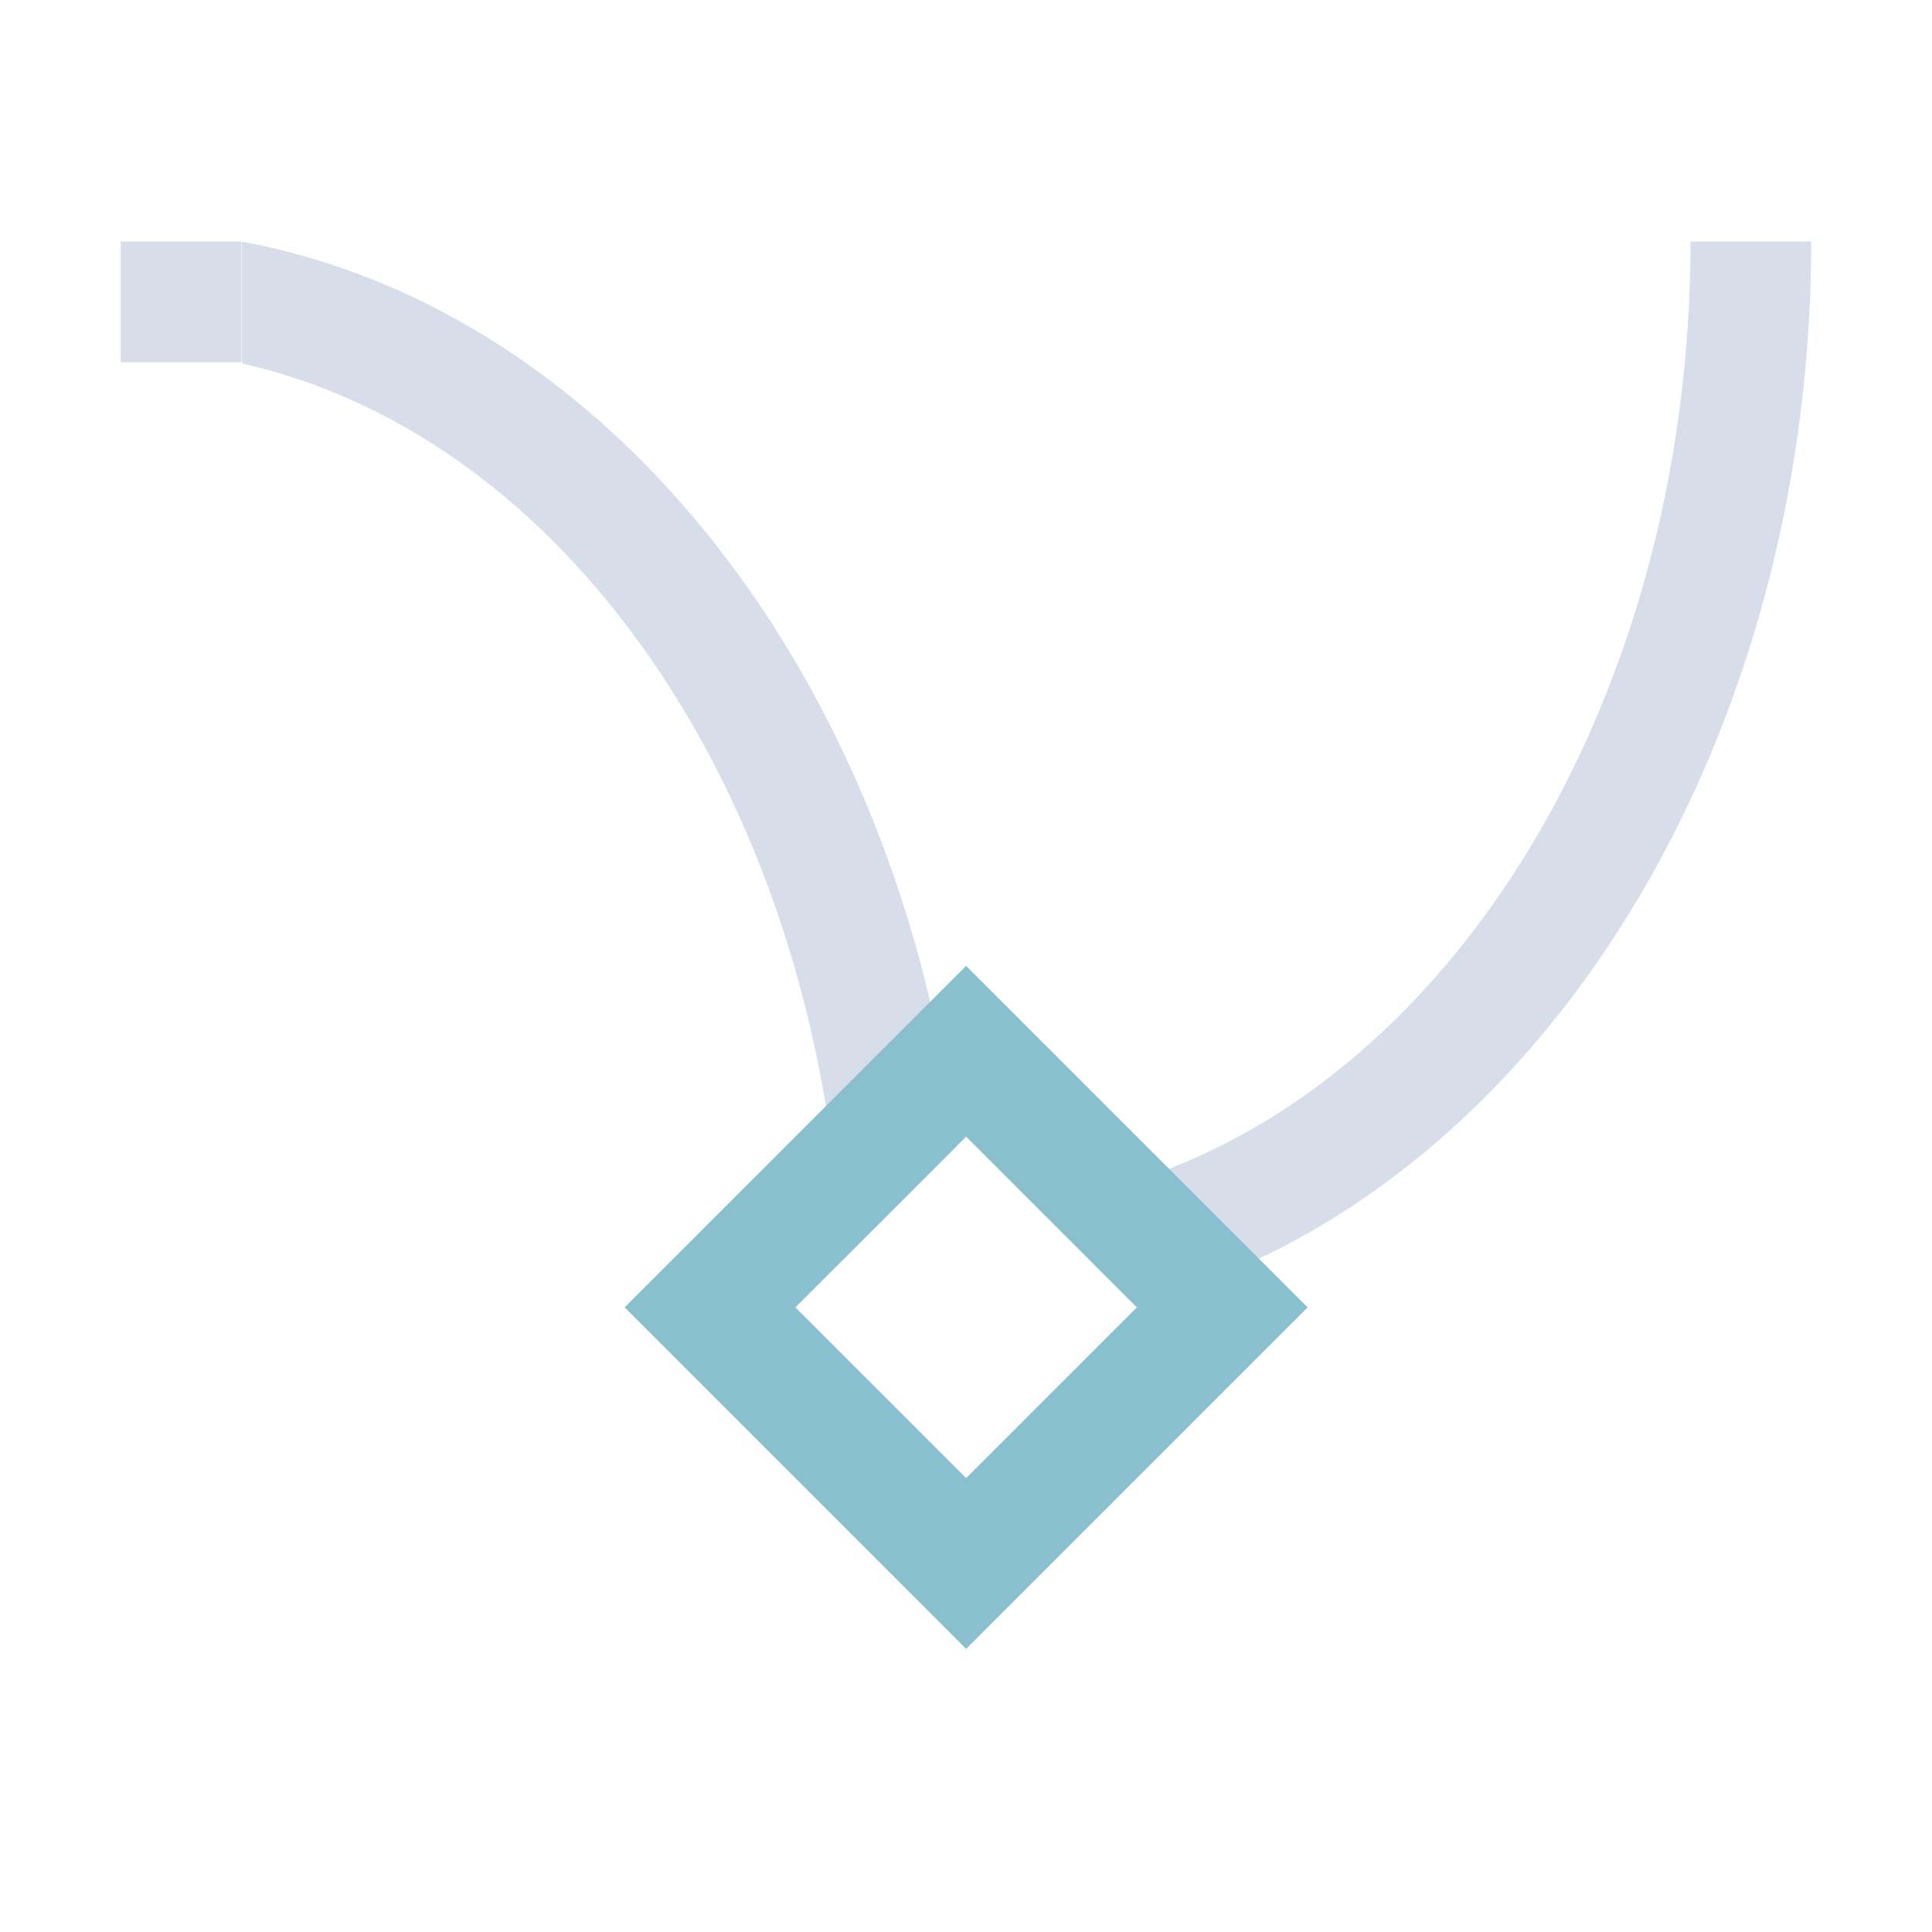 <svg viewBox="0 0 16 16" xmlns="http://www.w3.org/2000/svg">
 <defs>
  <style type="text/css">.ColorScheme-Text {
        color:#d8dee9;
      }
      .ColorScheme-Highlight {
        color:#88c0d0;
      }</style>
 </defs>
 <path class="ColorScheme-Text" d="m1 2v1h1v-1h-1zm1.004 0v1.01c2.772 0.625 4.809 3.73 4.969 7.432l0.945-0.945c-0.472-3.84-2.839-6.926-5.914-7.496zm11.996 0c-5.08e-4 3.903-2.114 7.236-5 7.887v0.523l0.391 0.391c3.241-0.843 5.605-4.503 5.609-8.801h-1z" fill="currentColor"/>
 <path class="ColorScheme-Highlight" d="m5.173 10.827 2.828 2.828 2.828-2.828-2.828-2.828zm1.414 0 1.414-1.414 1.414 1.414-1.414 1.414z" fill="currentColor"/>
</svg>
